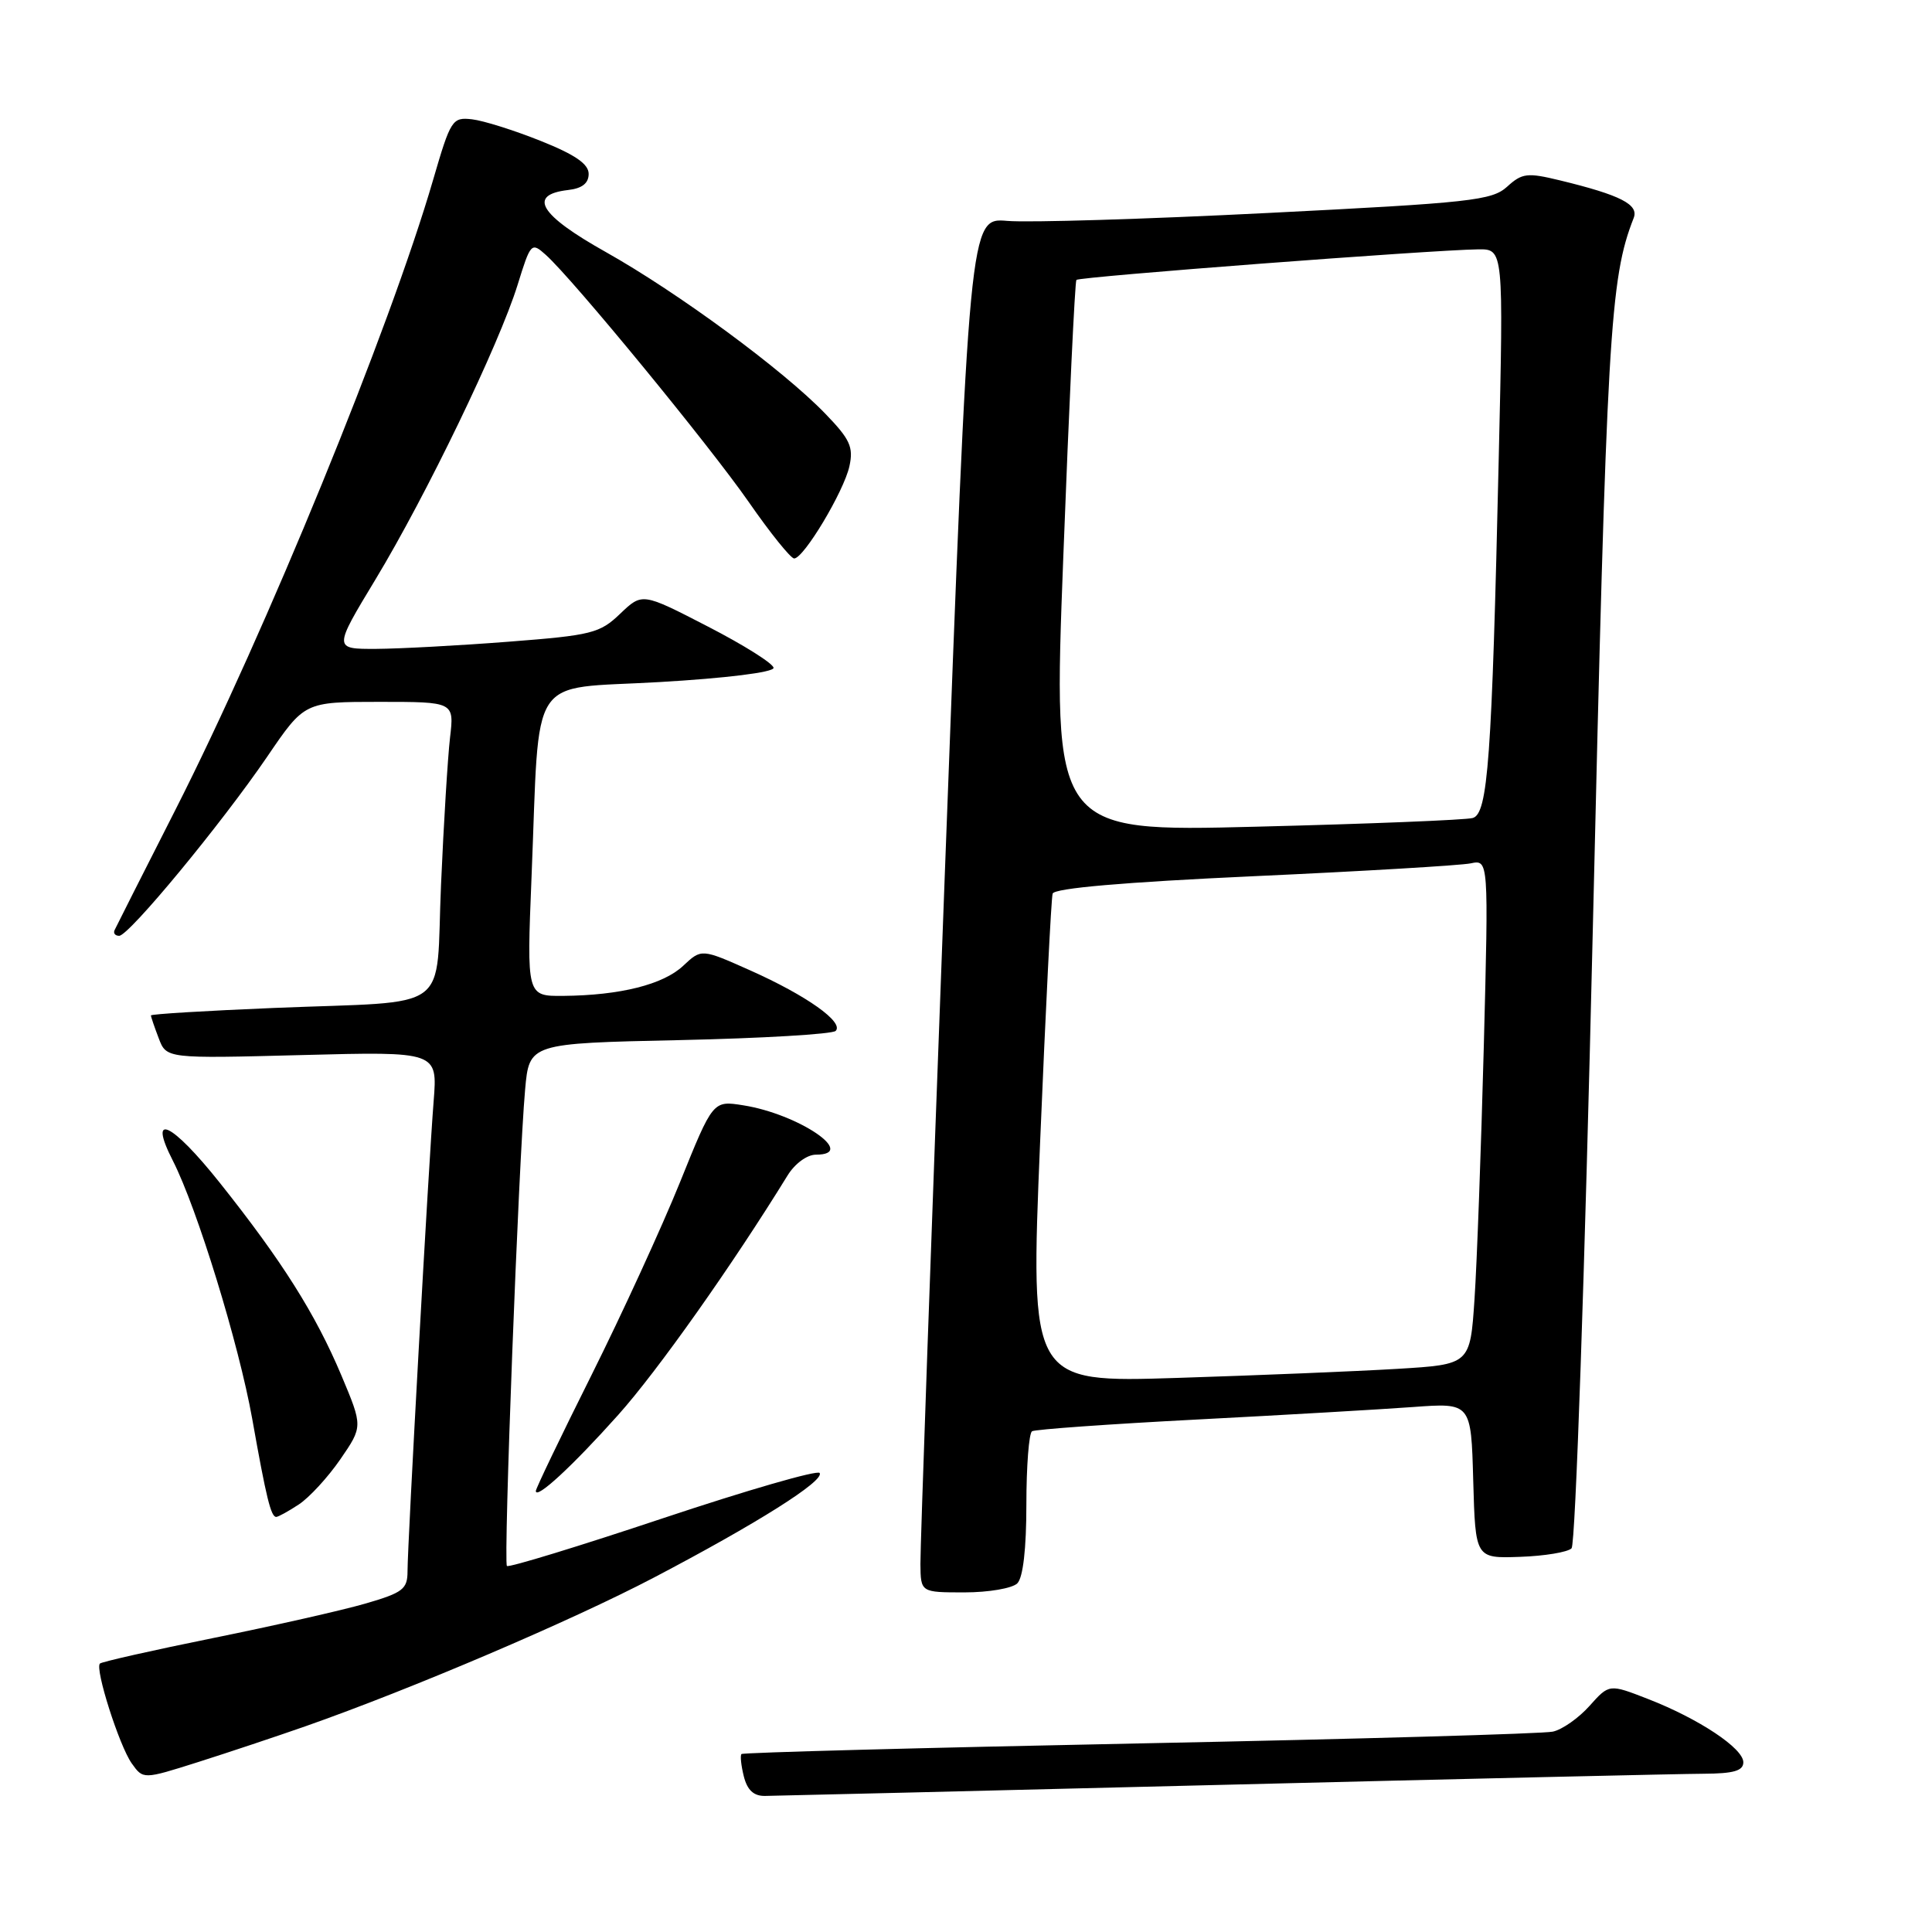 <?xml version="1.0" encoding="UTF-8" standalone="no"?>
<!DOCTYPE svg PUBLIC "-//W3C//DTD SVG 1.1//EN" "http://www.w3.org/Graphics/SVG/1.1/DTD/svg11.dtd" >
<svg xmlns="http://www.w3.org/2000/svg" xmlns:xlink="http://www.w3.org/1999/xlink" version="1.1" viewBox="0 0 256 256">
 <g >
 <path fill="currentColor"
d=" M 162.00 236.50 C 194.18 235.70 222.86 235.04 225.75 235.03 C 229.72 235.01 231.00 234.64 231.00 233.51 C 231.00 231.66 225.12 227.75 218.36 225.12 C 213.23 223.12 213.23 223.12 210.62 226.04 C 209.19 227.64 207.01 229.18 205.76 229.45 C 204.52 229.73 179.90 230.43 151.05 231.01 C 122.20 231.59 98.44 232.22 98.25 232.42 C 98.06 232.61 98.20 233.94 98.56 235.38 C 99.02 237.20 99.87 237.99 101.36 237.97 C 102.54 237.96 129.82 237.30 162.00 236.50 Z  M 40.50 228.73 C 54.49 223.82 75.75 214.75 86.64 209.04 C 100.26 201.90 109.26 196.23 108.61 195.18 C 108.35 194.75 99.01 197.45 87.86 201.17 C 76.72 204.89 67.41 207.74 67.17 207.50 C 66.69 207.03 68.72 153.93 69.58 144.38 C 70.13 138.25 70.13 138.25 90.04 137.82 C 100.99 137.58 110.30 137.03 110.73 136.60 C 111.86 135.45 106.86 131.91 99.45 128.60 C 92.95 125.70 92.95 125.70 90.53 127.97 C 87.88 130.46 82.19 131.89 74.64 131.96 C 69.79 132.00 69.79 132.00 70.43 116.25 C 71.56 88.66 69.77 91.40 87.33 90.38 C 96.19 89.87 102.50 89.08 102.50 88.50 C 102.50 87.95 98.58 85.48 93.80 83.02 C 85.10 78.53 85.10 78.53 82.18 81.32 C 79.48 83.91 78.42 84.18 67.39 85.03 C 60.85 85.54 52.95 85.96 49.84 85.98 C 44.18 86.00 44.18 86.00 49.77 76.75 C 56.51 65.59 66.13 45.65 68.58 37.76 C 70.31 32.17 70.41 32.06 72.31 33.76 C 75.90 36.97 93.97 58.98 99.22 66.53 C 102.07 70.64 104.78 74.00 105.23 74.00 C 106.50 74.00 111.81 65.13 112.55 61.79 C 113.11 59.23 112.64 58.21 109.35 54.81 C 103.74 49.00 89.85 38.78 80.26 33.39 C 71.50 28.48 69.87 25.81 75.26 25.18 C 77.13 24.97 78.00 24.29 78.00 23.04 C 78.00 21.73 76.20 20.49 71.64 18.67 C 68.14 17.27 64.05 15.98 62.55 15.81 C 59.93 15.51 59.72 15.84 57.39 23.83 C 51.66 43.53 35.21 83.73 23.25 107.29 C 19.00 115.65 15.37 122.84 15.18 123.25 C 14.99 123.66 15.26 124.00 15.79 124.00 C 17.08 124.00 29.34 109.16 35.43 100.23 C 40.35 93.00 40.35 93.00 50.27 93.00 C 60.19 93.00 60.19 93.00 59.63 97.75 C 59.33 100.36 58.79 109.11 58.44 117.19 C 57.68 134.53 60.34 132.57 36.25 133.56 C 27.31 133.93 20.00 134.37 20.00 134.55 C 20.00 134.73 20.46 136.08 21.03 137.57 C 22.05 140.27 22.05 140.27 40.02 139.80 C 57.98 139.33 57.98 139.33 57.46 145.91 C 56.80 154.16 54.00 204.56 54.00 208.18 C 54.00 210.57 53.40 211.03 48.46 212.47 C 45.41 213.36 36.33 215.41 28.29 217.04 C 20.24 218.67 13.47 220.20 13.24 220.43 C 12.55 221.12 15.80 231.31 17.45 233.65 C 18.97 235.79 18.97 235.79 26.23 233.49 C 30.23 232.22 36.65 230.08 40.50 228.73 Z  M 134.80 209.80 C 135.56 209.04 136.00 205.21 136.00 199.36 C 136.00 194.28 136.34 189.91 136.75 189.65 C 137.16 189.40 146.95 188.70 158.50 188.10 C 170.05 187.50 182.97 186.75 187.21 186.44 C 194.93 185.87 194.93 185.87 195.21 196.18 C 195.50 206.50 195.50 206.50 201.41 206.29 C 204.66 206.18 207.73 205.67 208.24 205.16 C 208.76 204.64 209.99 168.71 211.05 123.37 C 212.90 44.12 213.31 36.94 216.47 28.89 C 217.18 27.10 214.73 25.85 206.70 23.90 C 202.37 22.85 201.69 22.93 199.70 24.74 C 197.69 26.56 194.92 26.87 168.00 28.22 C 151.78 29.04 136.24 29.51 133.47 29.27 C 128.45 28.84 128.45 28.84 125.18 116.17 C 123.38 164.20 121.93 205.19 121.96 207.25 C 122.00 211.00 122.00 211.00 127.80 211.00 C 130.99 211.00 134.14 210.46 134.80 209.80 Z  M 39.59 199.35 C 40.98 198.44 43.46 195.74 45.10 193.36 C 48.08 189.02 48.08 189.02 45.24 182.26 C 41.80 174.10 37.37 167.08 29.12 156.72 C 22.73 148.69 19.53 147.20 22.91 153.81 C 26.13 160.14 31.64 178.05 33.42 188.00 C 35.28 198.48 35.90 201.00 36.60 201.00 C 36.86 201.00 38.21 200.26 39.59 199.35 Z  M 81.91 187.49 C 87.14 181.65 97.07 167.59 104.36 155.75 C 105.32 154.19 106.94 153.00 108.11 153.00 C 113.74 153.00 105.83 147.62 98.49 146.46 C 94.47 145.82 94.47 145.82 90.10 156.66 C 87.69 162.62 82.41 174.13 78.36 182.24 C 74.31 190.34 71.00 197.24 71.00 197.56 C 71.00 198.75 75.83 194.29 81.91 187.49 Z  M 137.82 151.35 C 138.55 133.83 139.29 119.01 139.48 118.41 C 139.70 117.69 148.95 116.89 166.16 116.10 C 180.65 115.44 193.57 114.67 194.87 114.40 C 197.25 113.90 197.25 113.90 196.61 138.70 C 196.25 152.34 195.70 167.39 195.38 172.15 C 194.80 180.80 194.80 180.80 185.15 181.38 C 179.84 181.70 166.72 182.24 156.00 182.58 C 136.50 183.20 136.50 183.20 137.82 151.35 Z  M 140.89 73.86 C 141.65 53.86 142.43 37.31 142.63 37.09 C 143.00 36.67 189.68 33.12 195.86 33.04 C 199.23 33.00 199.23 33.00 198.59 60.75 C 197.68 100.64 197.16 107.83 195.14 108.39 C 194.24 108.65 181.35 109.17 166.50 109.54 C 139.50 110.23 139.50 110.23 140.89 73.86 Z "/>
</g>
</svg>